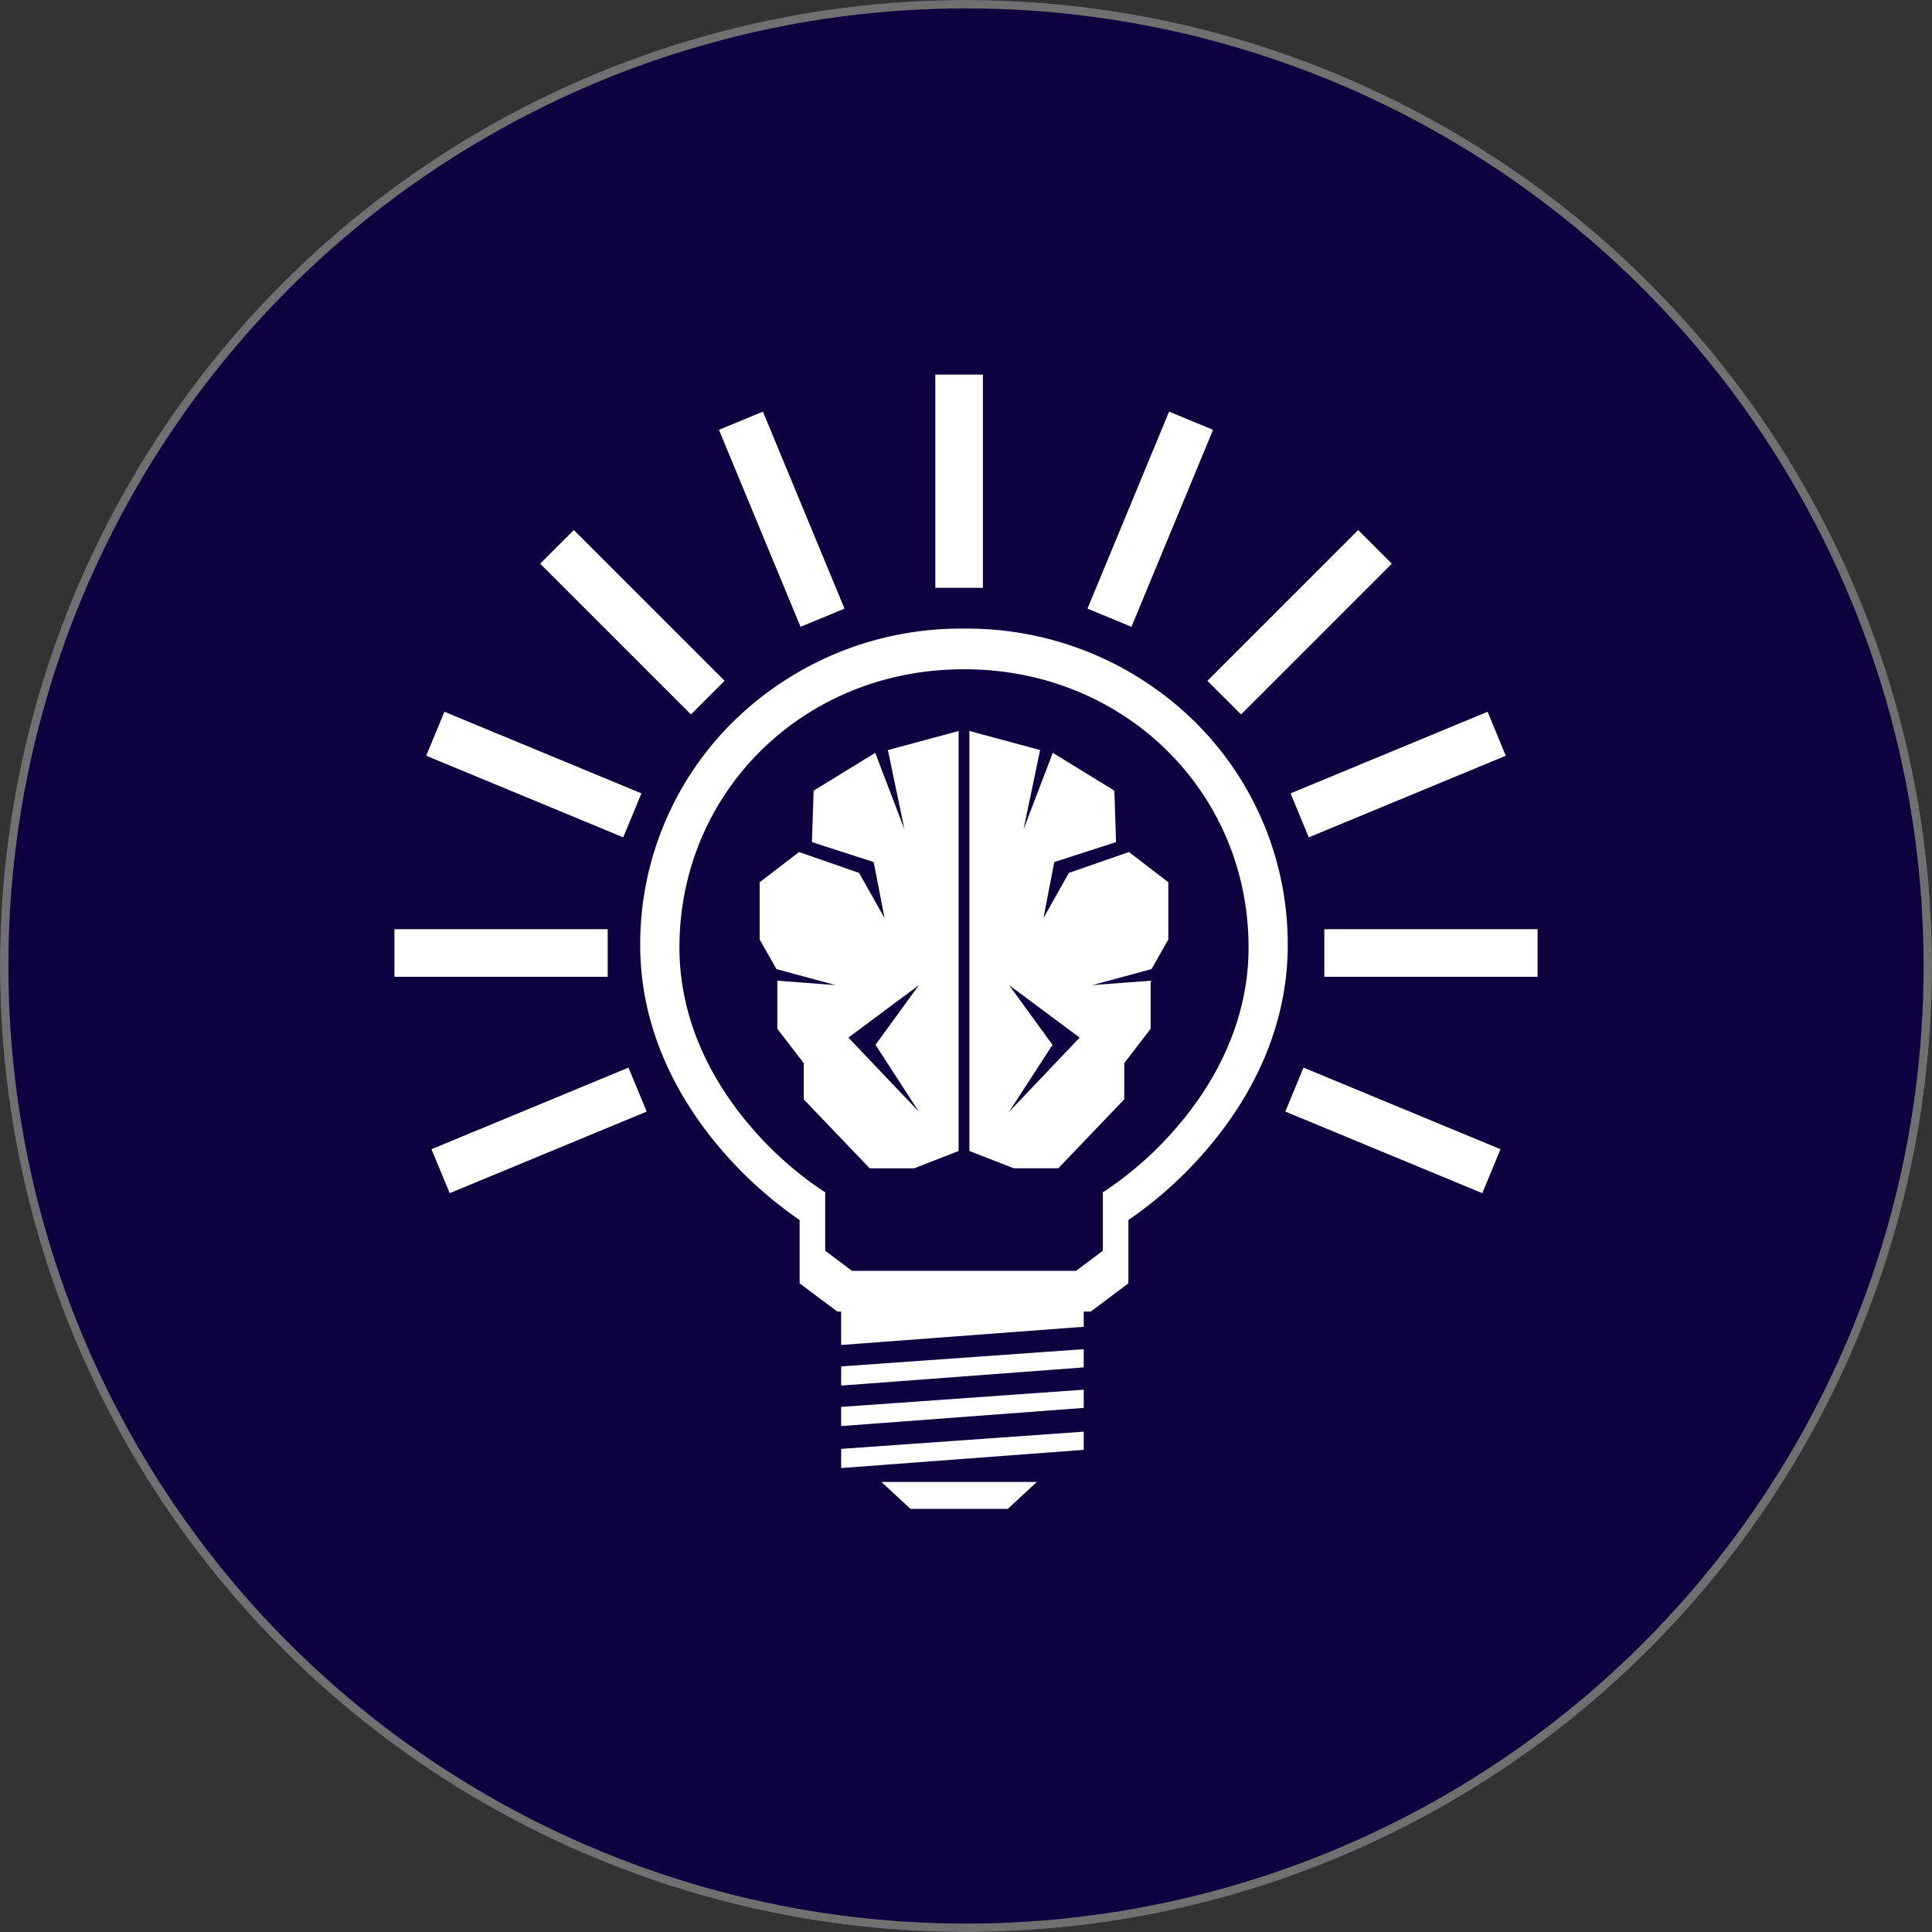 <svg xmlns="http://www.w3.org/2000/svg" width="230" height="230" viewBox="0 0 230 230">
  <rect x="0" y="0" width="230" height="230" fill="#333333" stroke="none"/>
  <g id="img20" transform="translate(-800 -10938.474)">
    <g id="Elipse_3" data-name="Elipse 3" transform="translate(800 10938.474)" fill="#0f0140" stroke="#707070" stroke-width="1">
      <circle cx="115" cy="115" r="115" stroke="none"/>
      <circle cx="115" cy="115" r="114.5" fill="none"/>
    </g>
    <g id="Grupo_106814" data-name="Grupo 106814" transform="translate(458.839 10591.59)">
      <g id="Grupo_106811" data-name="Grupo 106811">
        <g id="Grupo_106810" data-name="Grupo 106810">
          <path id="Trazado_145903" data-name="Trazado 145903" d="M470.177,502.666H441.3V507l28.878-2.167Z" fill="#fff"/>
          <path id="Trazado_145904" data-name="Trazado 145904" d="M441.3,511.833l28.878-2.164V507.5L441.3,509.552Z" fill="#fff"/>
          <path id="Trazado_145905" data-name="Trazado 145905" d="M441.3,514.373v2.283l28.877-2.166v-2.167Z" fill="#fff"/>
          <path id="Trazado_145906" data-name="Trazado 145906" d="M441.3,521.651l28.877-2.166V517.32L441.3,519.369Z" fill="#fff"/>
          <path id="Trazado_145907" data-name="Trazado 145907" d="M455.312,523.309h-9.217l3.457,3.2h11.585l3.454-3.2h-9.278Z" fill="#fff"/>
          <rect id="Rectángulo_35096" data-name="Rectángulo 35096" width="5.665" height="25.385" transform="translate(452.51 391.477)" fill="#fff"/>
          <rect id="Rectángulo_35097" data-name="Rectángulo 35097" width="5.665" height="25.385" transform="translate(426.75 398.053) rotate(-22.5)" fill="#fff"/>
          <rect id="Rectángulo_35098" data-name="Rectángulo 35098" width="5.665" height="25.385" transform="translate(405.467 413.987) rotate(-45)" fill="#fff"/>
          <rect id="Rectángulo_35099" data-name="Rectángulo 35099" width="5.665" height="25.385" transform="translate(391.901 436.852) rotate(-67.5)" fill="#fff"/>
          <rect id="Rectángulo_35100" data-name="Rectángulo 35100" width="25.385" height="5.665" transform="translate(388.119 457.504)" fill="#fff"/>
          <rect id="Rectángulo_35101" data-name="Rectángulo 35101" width="25.385" height="5.665" transform="translate(392.528 483.695) rotate(-22.499)" fill="#fff"/>
          <rect id="Rectángulo_35102" data-name="Rectángulo 35102" width="25.385" height="5.665" transform="translate(470.624 419.338) rotate(-67.499)" fill="#fff"/>
          <rect id="Rectángulo_35103" data-name="Rectángulo 35103" width="25.385" height="5.665" transform="translate(484.899 427.931) rotate(-45)" fill="#fff"/>
          <rect id="Rectángulo_35104" data-name="Rectángulo 35104" width="25.385" height="5.665" transform="translate(494.8 441.333) rotate(-22.5)" fill="#fff"/>
          <rect id="Rectángulo_35105" data-name="Rectángulo 35105" width="25.385" height="5.665" transform="translate(498.818 457.504)" fill="#fff"/>
          <rect id="Rectángulo_35106" data-name="Rectángulo 35106" width="5.665" height="25.385" transform="translate(494.173 479.215) rotate(-67.5)" fill="#fff"/>
        </g>
      </g>
      <g id="Grupo_106813" data-name="Grupo 106813">
        <g id="Grupo_106812" data-name="Grupo 106812">
          <path id="Trazado_145908" data-name="Trazado 145908" d="M471.2,464.159l7.047-1.906,2-3.524v-6.815l-4.687-3.6-7.152,2.488-3.028,5.387,1.292-6.68,7.352-2.375-.2-6.124-7.333-4.505-3.484,9.126,1.977-9.455-8.418-2.27v50l5.28,2.061h5.3l7.854-8.209V473.45l3.142-4.094v-5.722Zm-9.911,15.082,5.171-7.972-5.171-7.11,8.4,6.248Z" fill="#fff"/>
          <path id="Trazado_145909" data-name="Trazado 145909" d="M433.7,463.634v5.722l3.142,4.094v4.309l7.854,8.209H450l5.28-2.061v-50l-8.417,2.27,1.977,9.455-3.484-9.126-7.334,4.505-.2,6.124,7.351,2.375,1.293,6.68-3.028-5.387-7.153-2.488-4.686,3.6v6.815l2,3.524,7.046,1.906Zm8.458,6.773,8.4-6.248-5.172,7.11,5.172,7.972Z" fill="#fff"/>
        </g>
      </g>
      <path id="Trazado_145910" data-name="Trazado 145910" d="M483.31,432.718a38.624,38.624,0,0,0-27.295-11h-.184a38.625,38.625,0,0,0-27.3,11,37.172,37.172,0,0,0-11.154,26.712c0,10.832,5.259,19.208,9.67,24.327a47.884,47.884,0,0,0,9.306,8.364v7.54l4.486,3.363H460.4l10.612,0,4.483-3.362v-7.539a47.939,47.939,0,0,0,9.3-8.365c4.411-5.118,9.668-13.494,9.668-24.327A37.178,37.178,0,0,0,483.31,432.718ZM481.32,481a42.021,42.021,0,0,1-8.545,7.62l-.323.2v6.963l-3.189,2.392H460.4l-8.594,0h-9.216l-3.191-2.393v-6.963l-.324-.2a41.956,41.956,0,0,1-8.517-7.588c-3.882-4.506-8.51-11.867-8.511-21.353,0-18.57,14.845-33.116,33.791-33.118H456c18.95,0,33.8,14.546,33.8,33.115C489.8,469.152,485.189,476.5,481.32,481Z" fill="#fff"/>
    </g>
  </g>
</svg>

